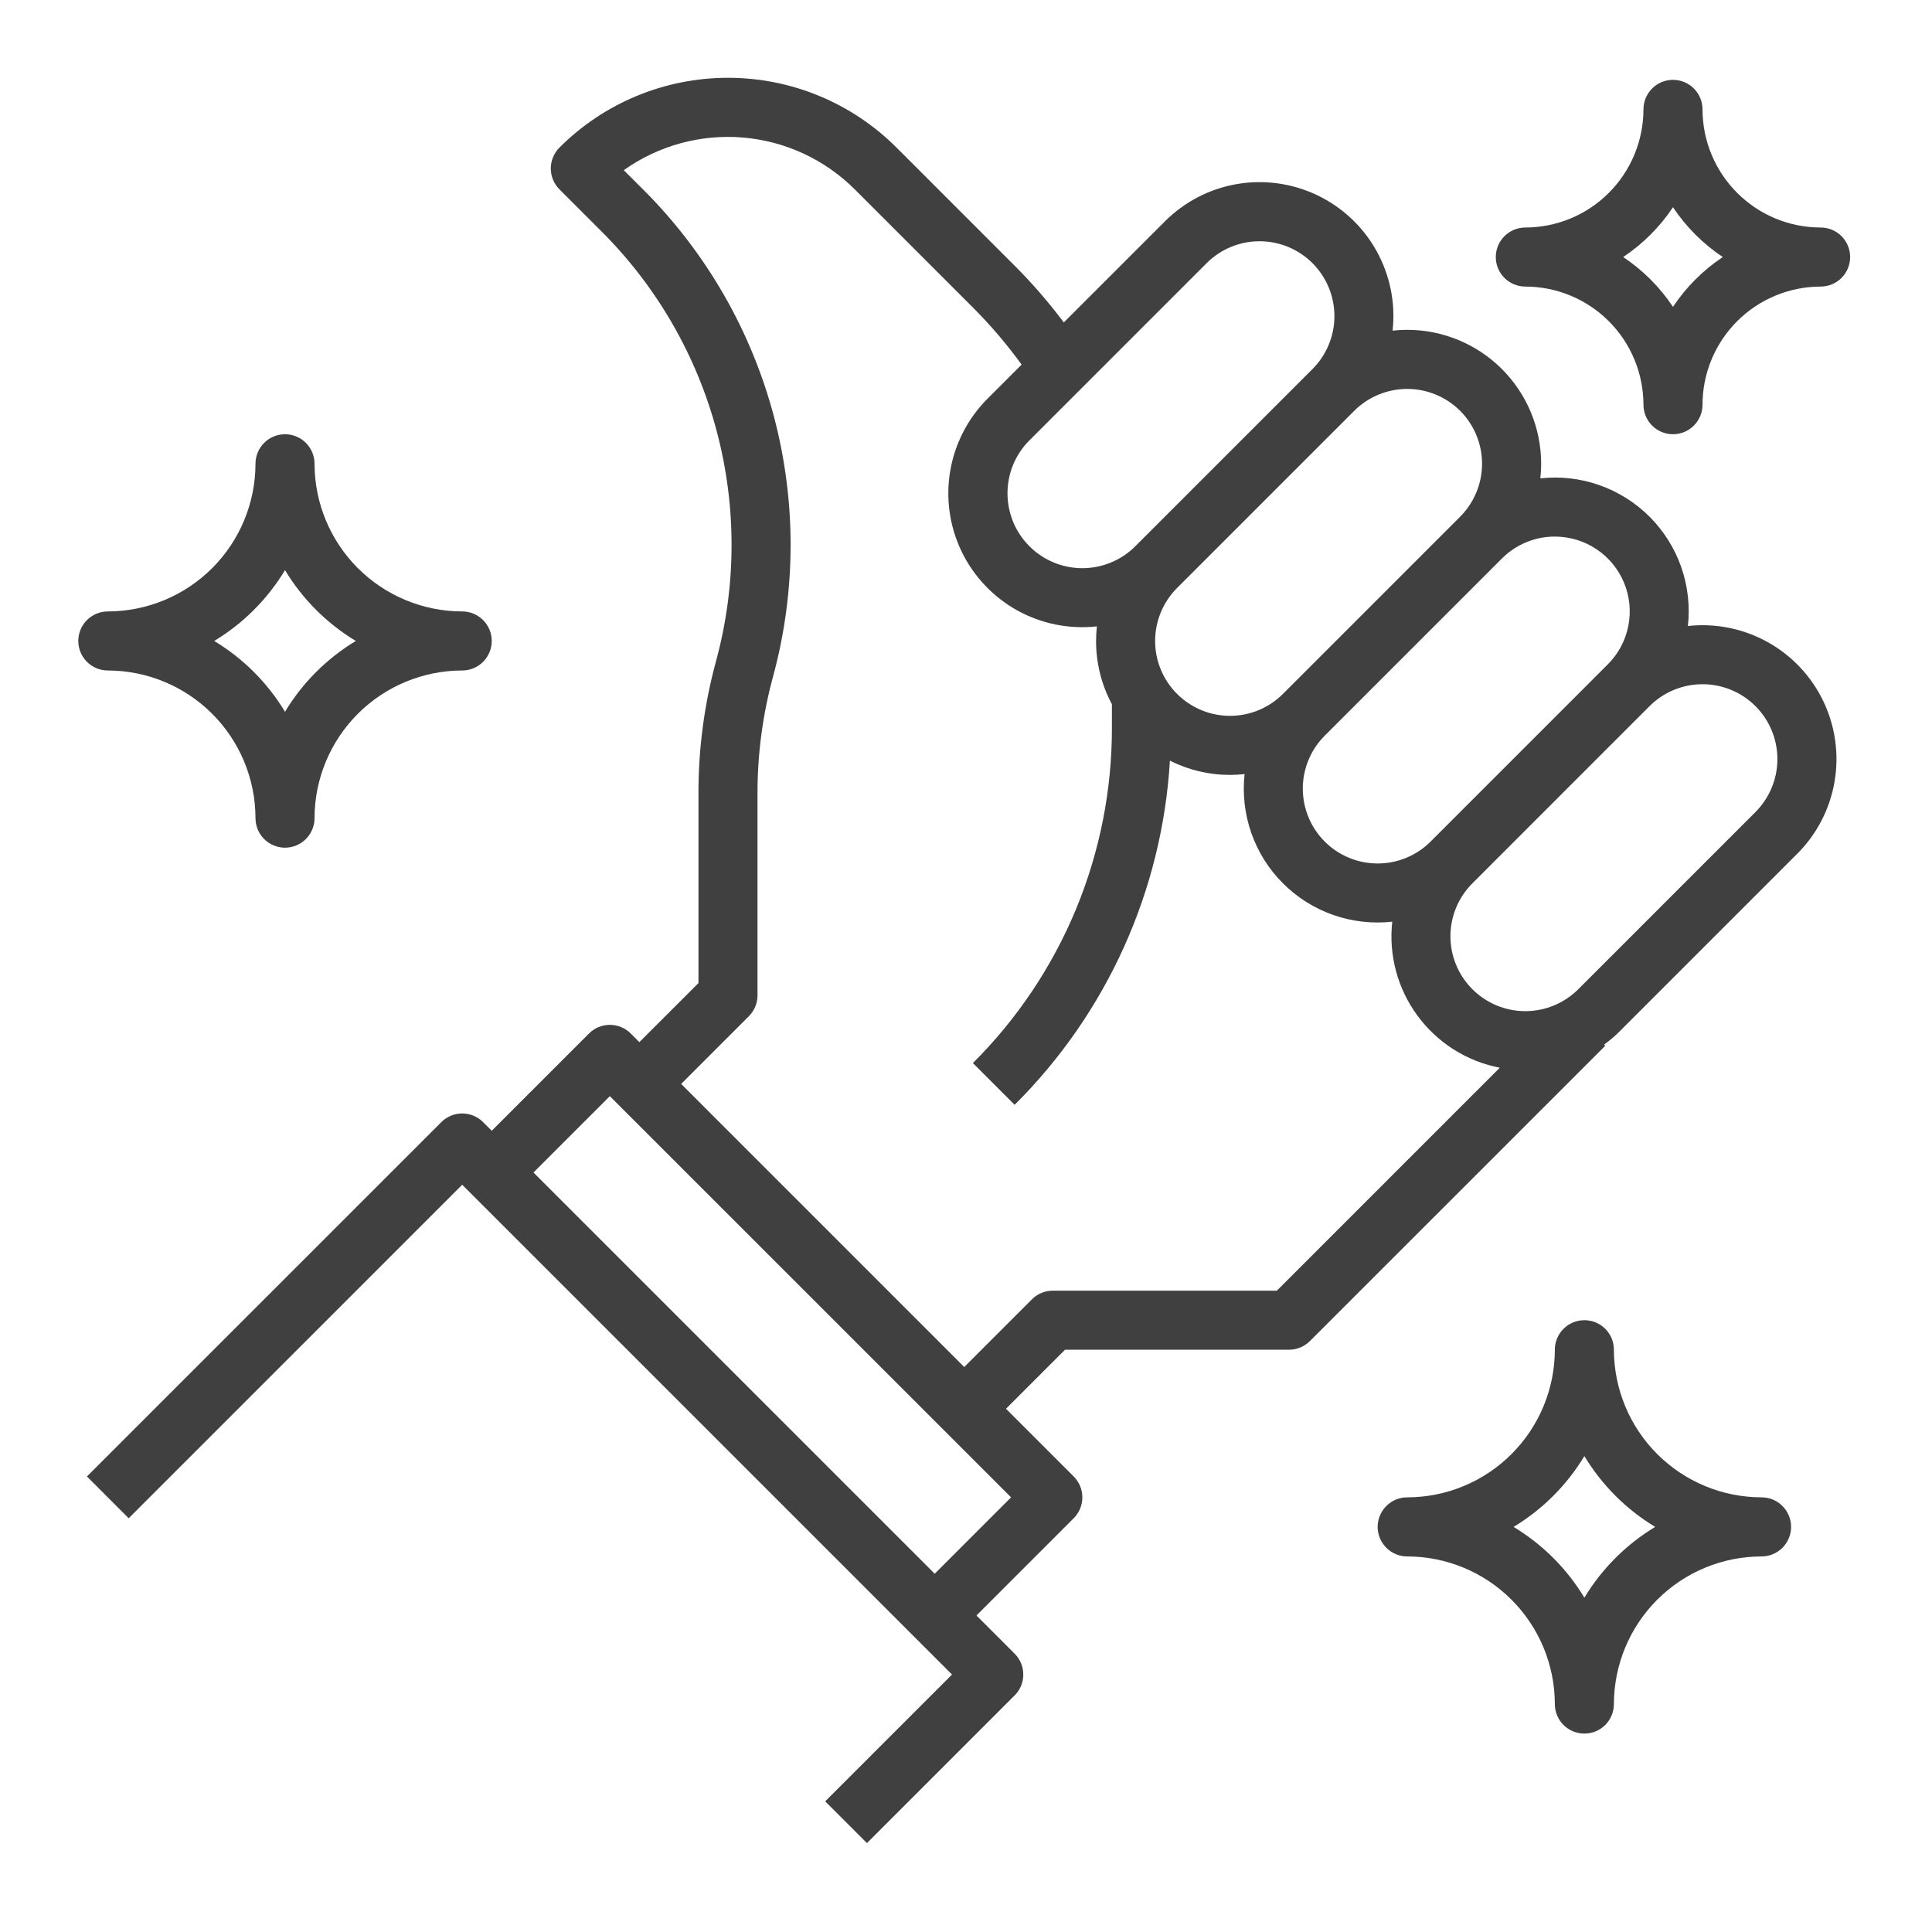 <svg width="46" height="46" viewBox="0 0 46 46" fill="none" xmlns="http://www.w3.org/2000/svg">
<path d="M40.188 14.905C40.241 14.431 40.186 13.951 40.029 13.501C39.871 13.05 39.613 12.641 39.276 12.303C38.939 11.966 38.53 11.709 38.079 11.55C37.629 11.392 37.149 11.337 36.675 11.39C36.687 11.274 36.694 11.158 36.694 11.042C36.694 10.196 36.358 9.385 35.76 8.787C35.162 8.189 34.35 7.853 33.505 7.853C33.389 7.853 33.273 7.86 33.157 7.872C33.23 7.216 33.096 6.553 32.775 5.976C32.455 5.399 31.963 4.936 31.367 4.65C30.772 4.365 30.103 4.271 29.452 4.382C28.801 4.494 28.201 4.804 27.734 5.272L25.329 7.677C24.971 7.2 24.58 6.748 24.158 6.326L21.346 3.514C20.281 2.449 18.838 1.852 17.333 1.852C15.828 1.852 14.384 2.449 13.32 3.514C13.255 3.579 13.203 3.657 13.168 3.742C13.132 3.827 13.114 3.919 13.114 4.011C13.114 4.103 13.132 4.195 13.168 4.28C13.203 4.365 13.255 4.443 13.32 4.508L14.339 5.527C15.649 6.84 16.589 8.475 17.065 10.267C17.541 12.059 17.536 13.945 17.05 15.735C16.771 16.758 16.63 17.813 16.63 18.873V23.407L15.223 24.813L15.018 24.608C14.886 24.476 14.707 24.401 14.52 24.401C14.334 24.401 14.155 24.476 14.023 24.608L11.708 26.923L11.502 26.717C11.37 26.585 11.191 26.511 11.005 26.511C10.818 26.511 10.639 26.585 10.508 26.717L2.07 35.154L3.064 36.149L11.005 28.208L22.667 39.87L19.648 42.889L20.642 43.883L24.158 40.367C24.224 40.302 24.275 40.225 24.311 40.139C24.346 40.054 24.364 39.963 24.364 39.87C24.364 39.778 24.346 39.687 24.311 39.601C24.275 39.516 24.224 39.438 24.158 39.373L23.249 38.464L25.564 36.149C25.63 36.083 25.681 36.006 25.717 35.921C25.752 35.835 25.77 35.744 25.77 35.651C25.77 35.559 25.752 35.468 25.717 35.382C25.681 35.297 25.63 35.22 25.564 35.154L23.952 33.542L25.358 32.136H30.692C30.785 32.136 30.876 32.118 30.961 32.082C31.047 32.047 31.124 31.995 31.189 31.93L38.221 24.899L38.193 24.871C38.328 24.773 38.455 24.665 38.572 24.547L42.791 20.328C43.258 19.862 43.569 19.261 43.68 18.61C43.791 17.959 43.698 17.29 43.412 16.694C43.126 16.099 42.663 15.607 42.085 15.287C41.508 14.966 40.845 14.833 40.188 14.905ZM37.02 12.776C37.373 12.776 37.718 12.88 38.011 13.076C38.304 13.271 38.533 13.55 38.668 13.876C38.803 14.201 38.838 14.56 38.769 14.906C38.7 15.252 38.531 15.569 38.281 15.818L34.062 20.037C33.728 20.372 33.274 20.559 32.802 20.559C32.329 20.559 31.875 20.372 31.541 20.037C31.207 19.703 31.019 19.249 31.019 18.776C31.019 18.304 31.207 17.85 31.541 17.516L35.76 13.297C35.925 13.132 36.122 13 36.338 12.911C36.554 12.821 36.786 12.775 37.02 12.776ZM34.765 9.781C35.099 10.116 35.287 10.569 35.287 11.042C35.287 11.515 35.099 11.968 34.765 12.303L30.547 16.521C30.212 16.856 29.759 17.044 29.286 17.044C28.813 17.044 28.36 16.856 28.025 16.521C27.691 16.187 27.503 15.734 27.503 15.261C27.503 14.788 27.691 14.335 28.025 14L32.244 9.781C32.579 9.448 33.032 9.26 33.505 9.26C33.977 9.26 34.431 9.448 34.765 9.781ZM28.729 6.266C29.063 5.932 29.516 5.744 29.989 5.744C30.462 5.744 30.915 5.932 31.25 6.266C31.584 6.6 31.772 7.054 31.772 7.527C31.772 7.999 31.584 8.453 31.25 8.787L27.031 13.006C26.866 13.171 26.669 13.303 26.453 13.392C26.236 13.482 26.005 13.528 25.77 13.528C25.536 13.528 25.304 13.482 25.088 13.392C24.872 13.303 24.675 13.171 24.51 13.006C24.344 12.84 24.213 12.644 24.123 12.428C24.034 12.211 23.988 11.979 23.988 11.745C23.988 11.511 24.034 11.279 24.123 11.063C24.213 10.847 24.344 10.65 24.51 10.485L28.729 6.266ZM22.255 37.47L12.702 27.917L14.52 26.099L24.073 35.651L22.255 37.47ZM30.401 30.73H25.067C24.975 30.73 24.884 30.748 24.798 30.783C24.713 30.819 24.635 30.87 24.57 30.936L22.958 32.548L16.218 25.808L17.83 24.196C17.895 24.13 17.947 24.053 17.983 23.968C18.018 23.882 18.036 23.791 18.036 23.698V18.873C18.036 17.938 18.161 17.007 18.407 16.105C18.957 14.076 18.963 11.938 18.424 9.906C17.884 7.875 16.818 6.021 15.334 4.533L14.852 4.052C15.675 3.466 16.679 3.191 17.685 3.274C18.692 3.358 19.636 3.795 20.351 4.508L23.164 7.321C23.586 7.743 23.974 8.198 24.324 8.681L23.515 9.49C23.048 9.957 22.736 10.557 22.625 11.208C22.513 11.859 22.607 12.529 22.892 13.124C23.178 13.72 23.642 14.212 24.219 14.533C24.797 14.853 25.46 14.986 26.116 14.914C26.104 15.029 26.097 15.145 26.097 15.261C26.096 15.786 26.225 16.304 26.474 16.767V17.32C26.477 18.805 26.187 20.275 25.619 21.647C25.051 23.018 24.216 24.264 23.164 25.311L24.158 26.305C26.355 24.12 27.671 21.204 27.855 18.111C28.299 18.335 28.789 18.451 29.286 18.45C29.402 18.45 29.518 18.443 29.633 18.431C29.581 18.905 29.636 19.385 29.794 19.836C29.952 20.286 30.209 20.695 30.547 21.032C30.884 21.37 31.294 21.627 31.744 21.785C32.195 21.943 32.675 21.997 33.149 21.945C33.061 22.74 33.275 23.539 33.75 24.183C34.224 24.828 34.923 25.27 35.709 25.422L30.401 30.73ZM41.797 19.334L37.578 23.553C37.243 23.887 36.79 24.075 36.317 24.075C35.844 24.075 35.391 23.887 35.057 23.553C34.722 23.218 34.534 22.765 34.534 22.292C34.534 21.819 34.722 21.366 35.057 21.032L39.275 16.813C39.61 16.478 40.063 16.291 40.536 16.291C41.009 16.291 41.462 16.478 41.797 16.813C42.131 17.147 42.319 17.601 42.319 18.073C42.319 18.546 42.131 19 41.797 19.334Z" fill="#404040"/>
<path d="M41.942 35.651C41.01 35.65 40.117 35.28 39.457 34.62C38.798 33.961 38.428 33.068 38.426 32.136C38.426 31.949 38.352 31.77 38.221 31.639C38.089 31.507 37.91 31.433 37.723 31.433C37.537 31.433 37.358 31.507 37.226 31.639C37.094 31.77 37.02 31.949 37.02 32.136C37.019 33.068 36.648 33.961 35.989 34.62C35.33 35.28 34.437 35.65 33.505 35.651C33.318 35.651 33.139 35.725 33.008 35.857C32.876 35.989 32.801 36.168 32.801 36.355C32.801 36.541 32.876 36.72 33.008 36.852C33.139 36.983 33.318 37.058 33.505 37.058C34.437 37.059 35.33 37.429 35.989 38.089C36.648 38.748 37.019 39.641 37.02 40.573C37.02 40.76 37.094 40.939 37.226 41.07C37.358 41.202 37.537 41.276 37.723 41.276C37.91 41.276 38.089 41.202 38.221 41.07C38.352 40.939 38.426 40.76 38.426 40.573C38.428 39.641 38.798 38.748 39.457 38.089C40.117 37.429 41.01 37.059 41.942 37.058C42.129 37.058 42.307 36.983 42.439 36.852C42.571 36.72 42.645 36.541 42.645 36.355C42.645 36.168 42.571 35.989 42.439 35.857C42.307 35.725 42.129 35.651 41.942 35.651ZM37.723 38.04C37.307 37.35 36.728 36.771 36.038 36.355C36.728 35.938 37.307 35.359 37.723 34.669C38.14 35.359 38.719 35.938 39.409 36.355C38.719 36.771 38.14 37.35 37.723 38.04Z" fill="#404040"/>
<path d="M43.348 5.417C42.603 5.416 41.888 5.12 41.361 4.592C40.833 4.065 40.537 3.35 40.536 2.604C40.536 2.418 40.462 2.239 40.33 2.107C40.198 1.975 40.019 1.901 39.833 1.901C39.646 1.901 39.467 1.975 39.336 2.107C39.204 2.239 39.13 2.418 39.13 2.604C39.129 3.35 38.832 4.065 38.305 4.592C37.778 5.12 37.063 5.416 36.317 5.417C36.131 5.417 35.952 5.491 35.82 5.623C35.688 5.755 35.614 5.934 35.614 6.12C35.614 6.307 35.688 6.485 35.82 6.617C35.952 6.749 36.131 6.823 36.317 6.823C37.063 6.824 37.778 7.121 38.305 7.648C38.832 8.175 39.129 8.89 39.13 9.636C39.13 9.822 39.204 10.001 39.336 10.133C39.467 10.265 39.646 10.339 39.833 10.339C40.019 10.339 40.198 10.265 40.33 10.133C40.462 10.001 40.536 9.822 40.536 9.636C40.537 8.89 40.833 8.175 41.361 7.648C41.888 7.121 42.603 6.824 43.348 6.823C43.535 6.823 43.714 6.749 43.846 6.617C43.977 6.485 44.051 6.307 44.051 6.12C44.051 5.934 43.977 5.755 43.846 5.623C43.714 5.491 43.535 5.417 43.348 5.417ZM39.833 7.306C39.52 6.836 39.117 6.433 38.647 6.12C39.117 5.807 39.52 5.404 39.833 4.934C40.145 5.404 40.549 5.807 41.019 6.12C40.549 6.433 40.145 6.836 39.833 7.306Z" fill="#404040"/>
<path d="M6.083 19.48C6.083 19.666 6.157 19.845 6.289 19.977C6.421 20.108 6.599 20.183 6.786 20.183C6.972 20.183 7.151 20.108 7.283 19.977C7.415 19.845 7.489 19.666 7.489 19.48C7.49 18.547 7.861 17.654 8.52 16.995C9.179 16.336 10.073 15.965 11.005 15.964C11.191 15.964 11.37 15.89 11.502 15.758C11.634 15.626 11.708 15.447 11.708 15.261C11.708 15.074 11.634 14.895 11.502 14.764C11.37 14.632 11.191 14.558 11.005 14.558C10.073 14.557 9.179 14.186 8.52 13.527C7.861 12.868 7.49 11.974 7.489 11.042C7.489 10.855 7.415 10.677 7.283 10.545C7.151 10.413 6.972 10.339 6.786 10.339C6.599 10.339 6.421 10.413 6.289 10.545C6.157 10.677 6.083 10.855 6.083 11.042C6.082 11.974 5.711 12.868 5.052 13.527C4.393 14.186 3.499 14.557 2.567 14.558C2.381 14.558 2.202 14.632 2.07 14.764C1.938 14.895 1.864 15.074 1.864 15.261C1.864 15.447 1.938 15.626 2.07 15.758C2.202 15.89 2.381 15.964 2.567 15.964C3.499 15.965 4.393 16.336 5.052 16.995C5.711 17.654 6.082 18.547 6.083 19.48ZM6.786 13.575C7.202 14.266 7.781 14.844 8.472 15.261C7.781 15.677 7.202 16.256 6.786 16.947C6.369 16.256 5.791 15.677 5.1 15.261C5.791 14.844 6.369 14.266 6.786 13.575Z" fill="#404040"/>
</svg>
